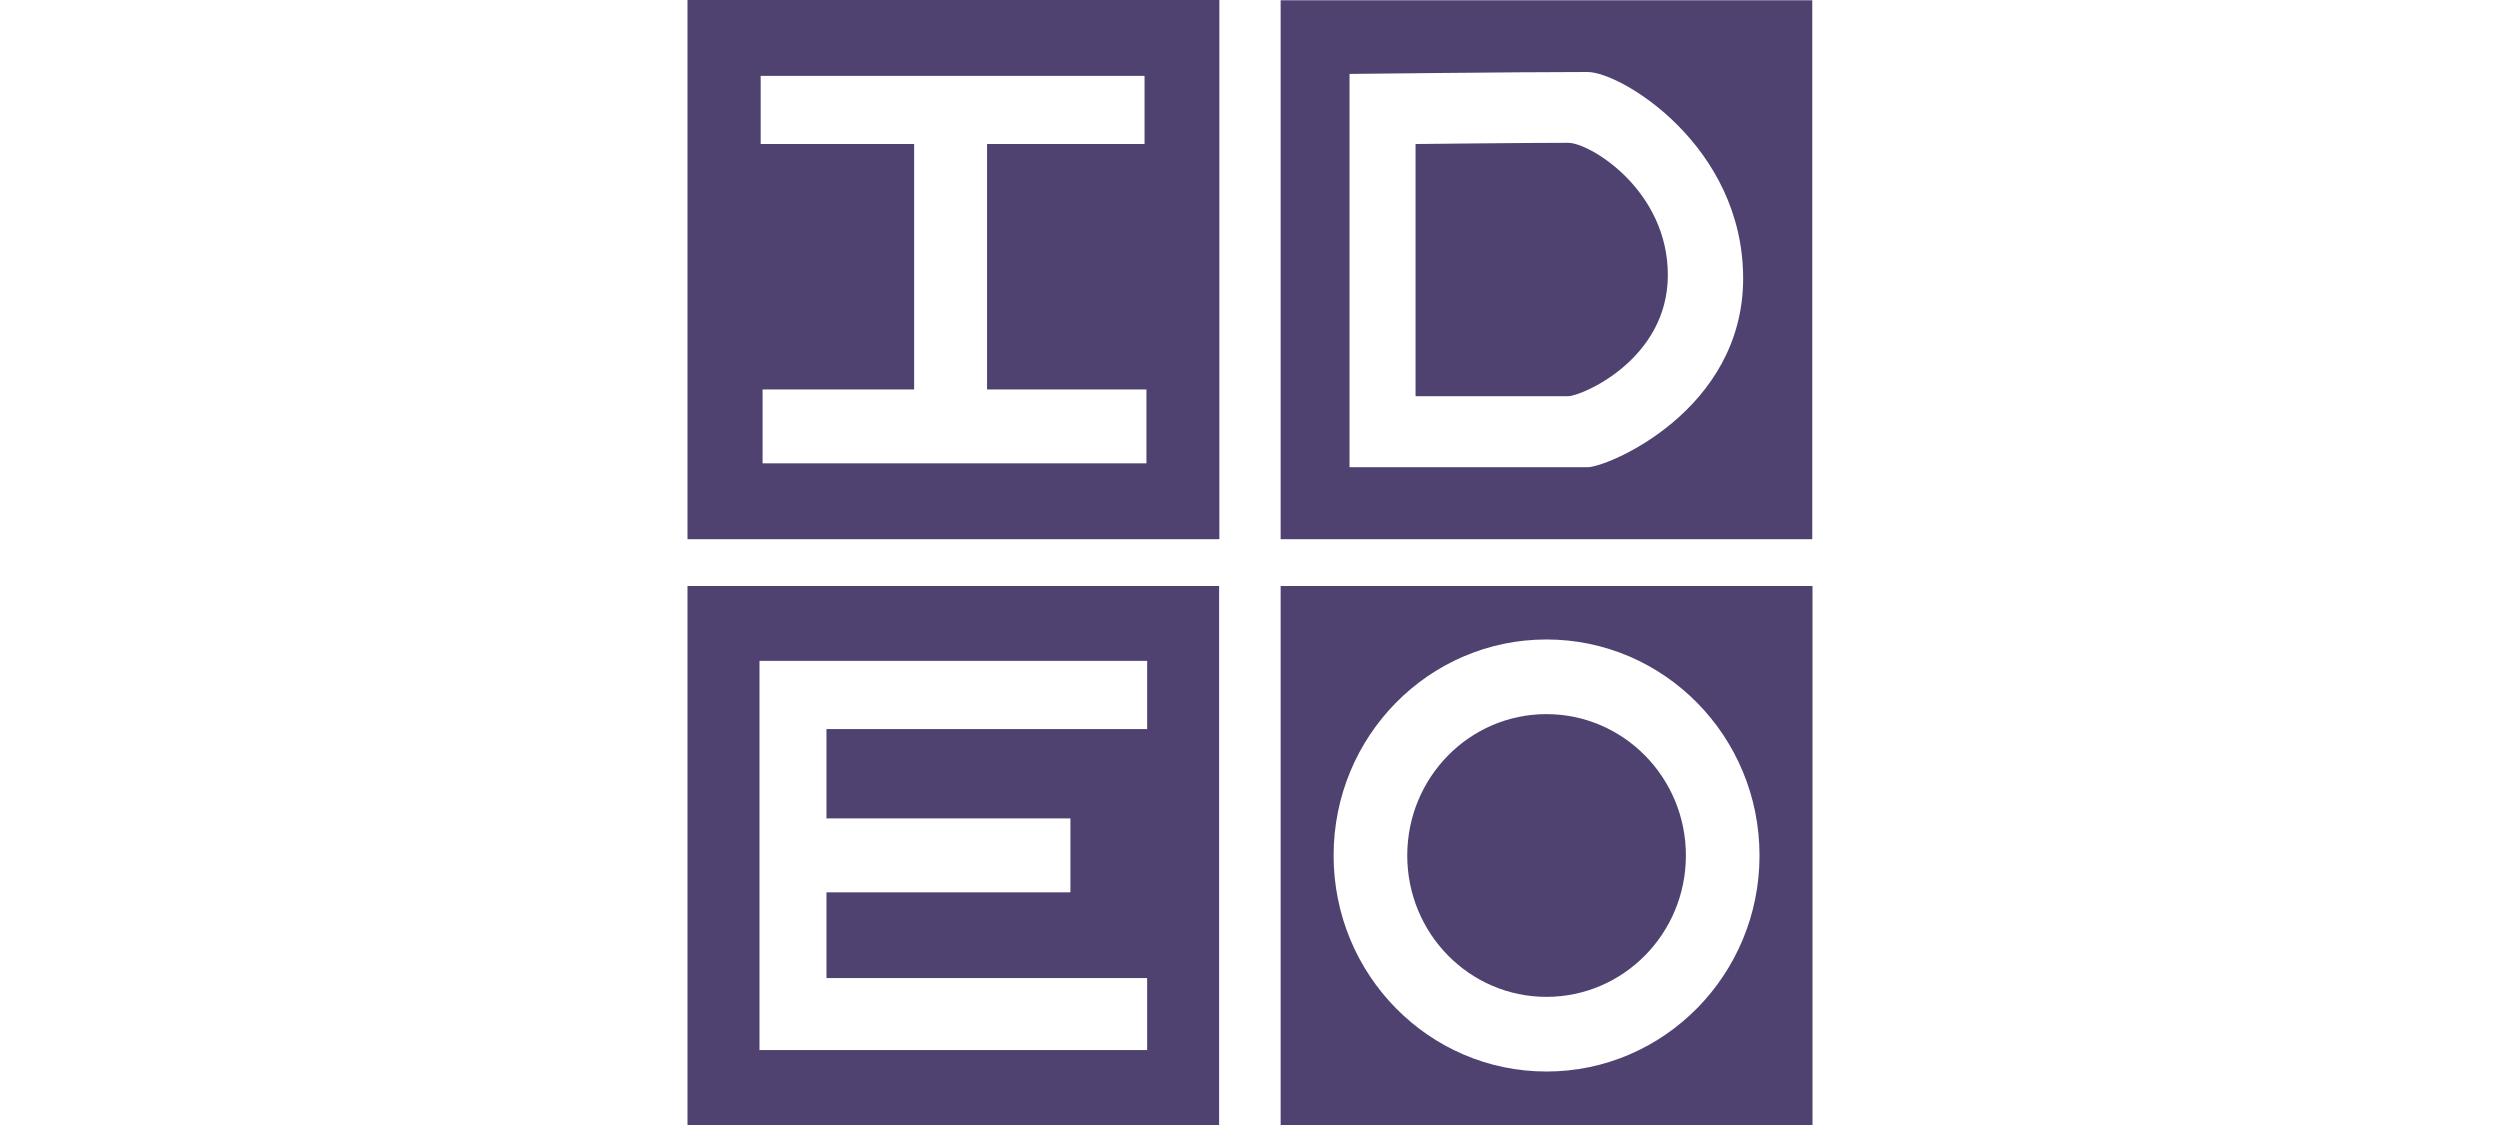 <?xml version="1.0" encoding="UTF-8"?>
<svg width="160px" height="72px" viewBox="0 0 160 72" version="1.1" xmlns="http://www.w3.org/2000/svg" xmlns:xlink="http://www.w3.org/1999/xlink">
    <!-- Generator: Sketch 49.2 (51160) - http://www.bohemiancoding.com/sketch -->
    <title>customer/ideo</title>
    <desc>Created with Sketch.</desc>
    <defs></defs>
    <g id="customer/ideo" stroke="none" stroke-width="1" fill="none" fill-rule="evenodd">
        <g id="ideo" transform="translate(44, 0)" fill="#4F4270">
            <path d="M7.10542736e-15,0 L7.10542736e-15,34.51 L34.039,34.51 L34.039,0 L7.10542736e-15,0 Z M4.683,4.855 L29.251,4.855 L29.251,9.217 L19.171,9.217 L19.171,24.924 L29.372,24.924 L29.372,29.655 L4.805,29.655 L4.805,24.924 L14.505,24.924 L14.505,9.217 L4.683,9.217 L4.683,4.856 L4.683,4.855 Z M37.961,0.015 L37.961,34.51 L71.985,34.51 L71.985,0.015 L37.961,0.015 Z M57.603,4.608 C59.756,4.608 67.561,9.333 67.561,17.818 C67.561,26.277 58.888,29.902 57.603,29.902 L42.37,29.902 L42.37,4.731 C42.37,4.731 53.186,4.608 57.603,4.608 L57.603,4.608 Z M56.371,9.14 C53.539,9.14 46.596,9.217 46.596,9.217 L46.596,25.355 L56.372,25.355 C57.196,25.355 62.742,23.027 62.742,17.601 C62.742,12.16 57.753,9.141 56.372,9.141 L56.371,9.14 Z M6.43810037e-15,37.504 L6.43810037e-15,71.999 L34.023,71.999 L34.023,37.505 L0,37.505 L6.43810037e-15,37.504 Z M4.607,42.297 L29.418,42.297 L29.418,46.659 L8.894,46.659 L8.894,52.378 L24.507,52.378 L24.507,57.11 L8.894,57.11 L8.894,62.597 L29.417,62.597 L29.417,67.206 L4.607,67.206 L4.607,42.297 L4.607,42.297 Z M37.961,37.505 L37.961,72 L72,72 L72,37.505 L37.961,37.505 L37.961,37.505 Z M54.973,40.926 C62.502,40.926 68.609,47.118 68.609,54.751 C68.609,62.385 62.502,68.577 54.973,68.577 C47.443,68.577 41.351,62.385 41.351,54.751 C41.351,47.118 47.444,40.926 54.973,40.926 L54.973,40.926 Z M54.973,45.704 C50.047,45.704 46.064,49.757 46.064,54.752 C46.064,59.746 50.047,63.799 54.973,63.799 C59.899,63.799 63.897,59.746 63.897,54.751 C63.897,49.757 59.899,45.704 54.972,45.704 L54.973,45.704 Z" id="Shape"></path>
        </g>
    </g>
</svg>